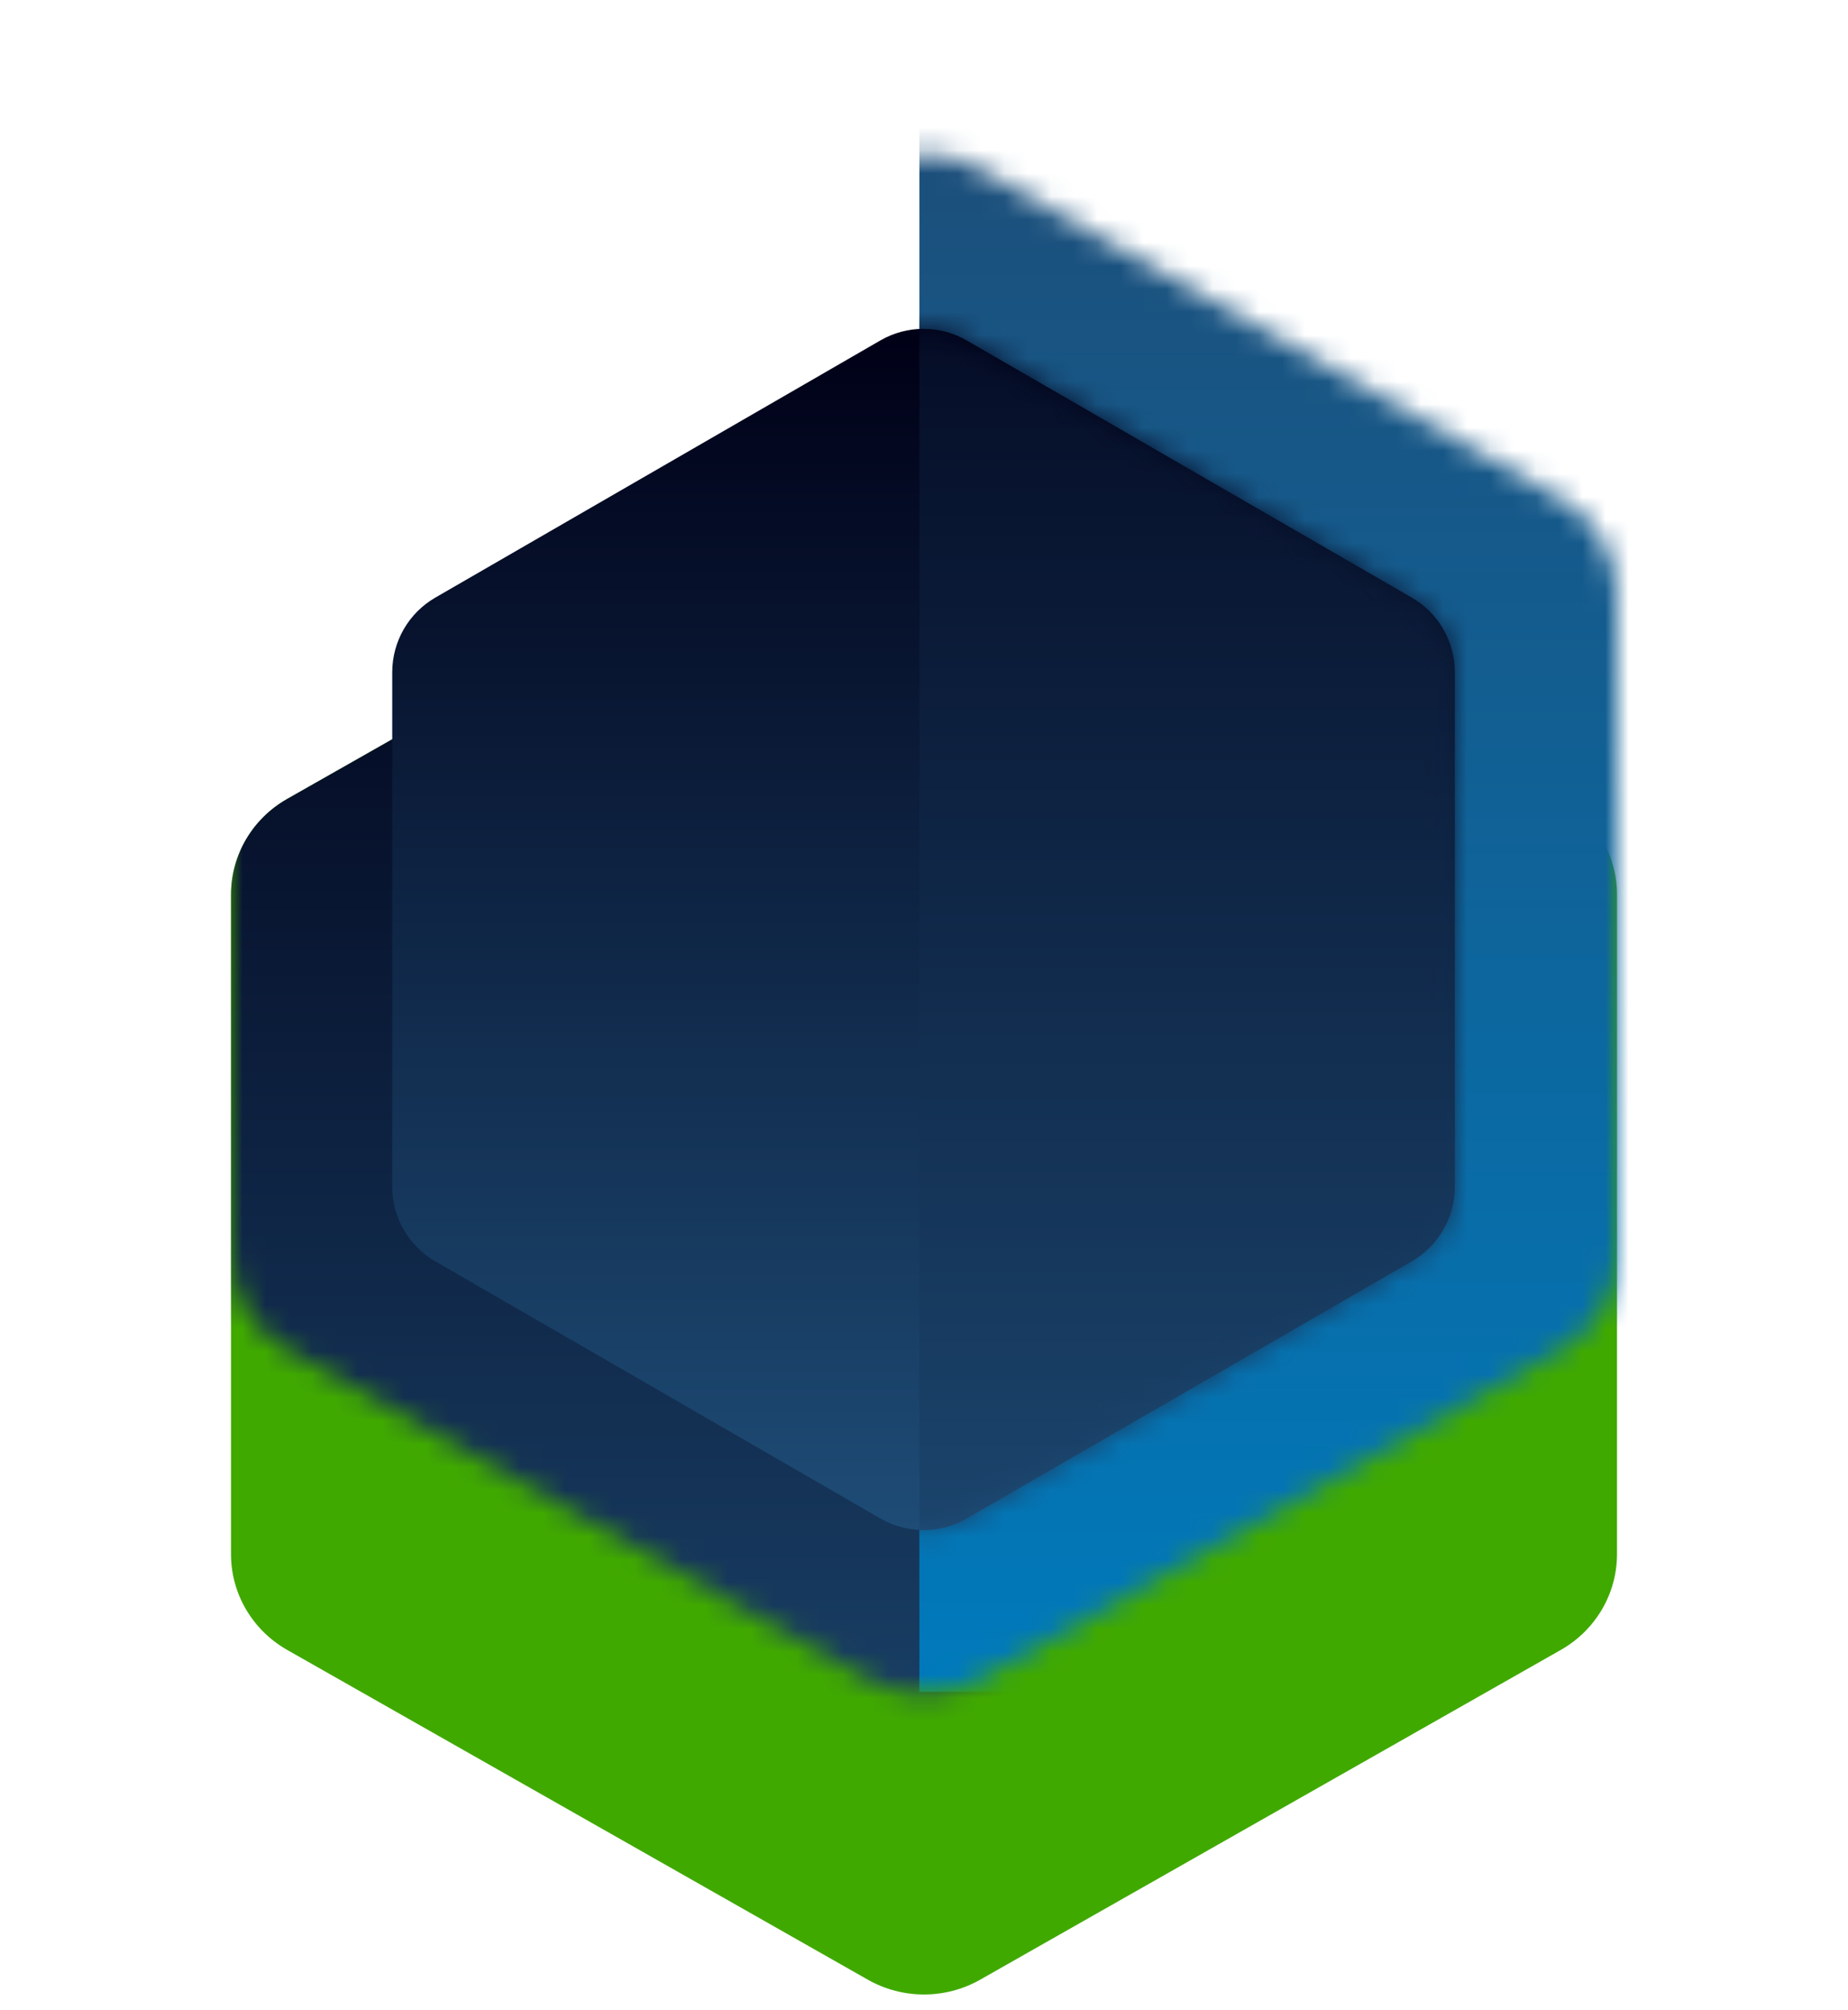 <svg width="80" height="87" viewBox="0 0 80 87" fill="none" xmlns="http://www.w3.org/2000/svg">
<g filter="url(#filter0_ddd_20480_59465)">
<path fill-rule="evenodd" clip-rule="evenodd" d="M42.432 7.311C40.927 6.456 39.073 6.456 37.568 7.311L12.432 21.585C10.927 22.44 10 24.019 10 25.729V54.278C10 55.987 10.927 57.566 12.432 58.421L37.568 72.696C39.073 73.55 40.927 73.55 42.432 72.696L67.568 58.421C69.073 57.566 70 55.987 70 54.278V25.729C70 24.019 69.073 22.44 67.568 21.585L42.432 7.311Z" fill="#40A900"/>
</g>
<mask id="mask0_20480_59465" style="mask-type:alpha" maskUnits="userSpaceOnUse" x="10" y="6" width="60" height="68">
<path fill-rule="evenodd" clip-rule="evenodd" d="M42.432 7.311C40.927 6.456 39.073 6.456 37.568 7.311L12.432 21.585C10.927 22.44 10 24.019 10 25.729V54.278C10 55.987 10.927 57.566 12.432 58.421L37.568 72.696C39.073 73.55 40.927 73.55 42.432 72.696L67.568 58.421C69.073 57.566 70 55.987 70 54.278V25.729C70 24.019 69.073 22.44 67.568 21.585L42.432 7.311Z" fill="#6E6E6E"/>
</mask>
<g mask="url(#mask0_20480_59465)">
<g filter="url(#filter1_ddd_20480_59465)">
<path fill-rule="evenodd" clip-rule="evenodd" d="M42.432 7.309C40.927 6.454 39.073 6.454 37.568 7.309L12.432 21.584C10.927 22.438 10 24.017 10 25.727V54.276C10 55.985 10.927 57.565 12.432 58.419L37.568 72.694C39.073 73.548 40.927 73.548 42.432 72.694L67.568 58.419C69.073 57.565 70 55.985 70 54.276V25.727C70 24.017 69.073 22.438 67.568 21.584L42.432 7.309Z" fill="url(#paint0_linear_20480_59465)"/>
</g>
<rect x="39.8" y="2.234" width="54" height="71" fill="url(#paint1_linear_20480_59465)"/>
<g filter="url(#filter2_d_20480_59465)">
<path fill-rule="evenodd" clip-rule="evenodd" d="M41.845 14.734C40.691 14.068 39.27 14.068 38.116 14.734L18.845 25.869C17.691 26.535 16.98 27.767 16.98 29.1V51.369C16.98 52.702 17.691 53.934 18.845 54.6L38.116 65.734C39.27 66.401 40.691 66.401 41.845 65.734L61.116 54.6C62.27 53.934 62.98 52.702 62.98 51.369V29.1C62.98 27.767 62.27 26.535 61.116 25.869L41.845 14.734Z" fill="url(#paint2_linear_20480_59465)"/>
</g>
<mask id="mask1_20480_59465" style="mask-type:alpha" maskUnits="userSpaceOnUse" x="16" y="14" width="47" height="53">
<path fill-rule="evenodd" clip-rule="evenodd" d="M41.845 14.734C40.691 14.068 39.27 14.068 38.116 14.734L18.845 25.869C17.691 26.535 16.98 27.767 16.98 29.1V51.369C16.98 52.702 17.691 53.934 18.845 54.6L38.116 65.734C39.27 66.401 40.691 66.401 41.845 65.734L61.116 54.6C62.27 53.934 62.98 52.702 62.98 51.369V29.1C62.98 27.767 62.27 26.535 61.116 25.869L41.845 14.734Z" fill="#007ABC"/>
</mask>
<g mask="url(#mask1_20480_59465)">
<rect x="39.8" y="2.234" width="54" height="71" fill="url(#paint3_linear_20480_59465)"/>
</g>
</g>
<defs>
<filter id="filter0_ddd_20480_59465" x="5" y="5.67" width="70" height="80.666" filterUnits="userSpaceOnUse" color-interpolation-filters="sRGB">
<feFlood flood-opacity="0" result="BackgroundImageFix"/>
<feColorMatrix in="SourceAlpha" type="matrix" values="0 0 0 0 0 0 0 0 0 0 0 0 0 0 0 0 0 0 127 0" result="hardAlpha"/>
<feOffset dy="1"/>
<feGaussianBlur stdDeviation="1"/>
<feColorMatrix type="matrix" values="0 0 0 0 0 0 0 0 0 0 0 0 0 0 0 0 0 0 0.1 0"/>
<feBlend mode="normal" in2="BackgroundImageFix" result="effect1_dropShadow_20480_59465"/>
<feColorMatrix in="SourceAlpha" type="matrix" values="0 0 0 0 0 0 0 0 0 0 0 0 0 0 0 0 0 0 127 0" result="hardAlpha"/>
<feOffset dy="4"/>
<feGaussianBlur stdDeviation="2"/>
<feColorMatrix type="matrix" values="0 0 0 0 0 0 0 0 0 0 0 0 0 0 0 0 0 0 0.09 0"/>
<feBlend mode="normal" in2="effect1_dropShadow_20480_59465" result="effect2_dropShadow_20480_59465"/>
<feColorMatrix in="SourceAlpha" type="matrix" values="0 0 0 0 0 0 0 0 0 0 0 0 0 0 0 0 0 0 127 0" result="hardAlpha"/>
<feOffset dy="8"/>
<feGaussianBlur stdDeviation="2.5"/>
<feColorMatrix type="matrix" values="0 0 0 0 0 0 0 0 0 0 0 0 0 0 0 0 0 0 0.05 0"/>
<feBlend mode="normal" in2="effect2_dropShadow_20480_59465" result="effect3_dropShadow_20480_59465"/>
<feBlend mode="normal" in="SourceGraphic" in2="effect3_dropShadow_20480_59465" result="shape"/>
</filter>
<filter id="filter1_ddd_20480_59465" x="5" y="5.668" width="70" height="80.666" filterUnits="userSpaceOnUse" color-interpolation-filters="sRGB">
<feFlood flood-opacity="0" result="BackgroundImageFix"/>
<feColorMatrix in="SourceAlpha" type="matrix" values="0 0 0 0 0 0 0 0 0 0 0 0 0 0 0 0 0 0 127 0" result="hardAlpha"/>
<feOffset dy="1"/>
<feGaussianBlur stdDeviation="1"/>
<feColorMatrix type="matrix" values="0 0 0 0 0 0 0 0 0 0 0 0 0 0 0 0 0 0 0.1 0"/>
<feBlend mode="normal" in2="BackgroundImageFix" result="effect1_dropShadow_20480_59465"/>
<feColorMatrix in="SourceAlpha" type="matrix" values="0 0 0 0 0 0 0 0 0 0 0 0 0 0 0 0 0 0 127 0" result="hardAlpha"/>
<feOffset dy="4"/>
<feGaussianBlur stdDeviation="2"/>
<feColorMatrix type="matrix" values="0 0 0 0 0 0 0 0 0 0 0 0 0 0 0 0 0 0 0.09 0"/>
<feBlend mode="normal" in2="effect1_dropShadow_20480_59465" result="effect2_dropShadow_20480_59465"/>
<feColorMatrix in="SourceAlpha" type="matrix" values="0 0 0 0 0 0 0 0 0 0 0 0 0 0 0 0 0 0 127 0" result="hardAlpha"/>
<feOffset dy="8"/>
<feGaussianBlur stdDeviation="2.5"/>
<feColorMatrix type="matrix" values="0 0 0 0 0 0 0 0 0 0 0 0 0 0 0 0 0 0 0.05 0"/>
<feBlend mode="normal" in2="effect2_dropShadow_20480_59465" result="effect3_dropShadow_20480_59465"/>
<feBlend mode="normal" in="SourceGraphic" in2="effect3_dropShadow_20480_59465" result="shape"/>
</filter>
<filter id="filter2_d_20480_59465" x="-2.02" y="-4.766" width="84" height="90" filterUnits="userSpaceOnUse" color-interpolation-filters="sRGB">
<feFlood flood-opacity="0" result="BackgroundImageFix"/>
<feColorMatrix in="SourceAlpha" type="matrix" values="0 0 0 0 0 0 0 0 0 0 0 0 0 0 0 0 0 0 127 0" result="hardAlpha"/>
<feMorphology radius="9" operator="dilate" in="SourceAlpha" result="effect1_dropShadow_20480_59465"/>
<feOffset/>
<feGaussianBlur stdDeviation="5"/>
<feComposite in2="hardAlpha" operator="out"/>
<feColorMatrix type="matrix" values="0 0 0 0 0 0 0 0 0 0 0 0 0 0 0 0 0 0 0.22 0"/>
<feBlend mode="normal" in2="BackgroundImageFix" result="effect1_dropShadow_20480_59465"/>
<feBlend mode="normal" in="SourceGraphic" in2="effect1_dropShadow_20480_59465" result="shape"/>
</filter>
<linearGradient id="paint0_linear_20480_59465" x1="40" y1="6.668" x2="40" y2="73.335" gradientUnits="userSpaceOnUse">
<stop stop-color="#000016"/>
<stop offset="1" stop-color="#1E4C76"/>
</linearGradient>
<linearGradient id="paint1_linear_20480_59465" x1="66.8" y1="2.234" x2="66.8" y2="73.234" gradientUnits="userSpaceOnUse">
<stop stop-color="#1E4C76"/>
<stop offset="1" stop-color="#007ABC"/>
</linearGradient>
<linearGradient id="paint2_linear_20480_59465" x1="39.98" y1="14.234" x2="39.98" y2="66.234" gradientUnits="userSpaceOnUse">
<stop stop-color="#000016"/>
<stop offset="1" stop-color="#1E4C76"/>
</linearGradient>
<linearGradient id="paint3_linear_20480_59465" x1="66.8" y1="2.234" x2="66.8" y2="73.234" gradientUnits="userSpaceOnUse">
<stop stop-color="#000016"/>
<stop offset="1" stop-color="#1E4C76"/>
</linearGradient>
</defs>
</svg>
